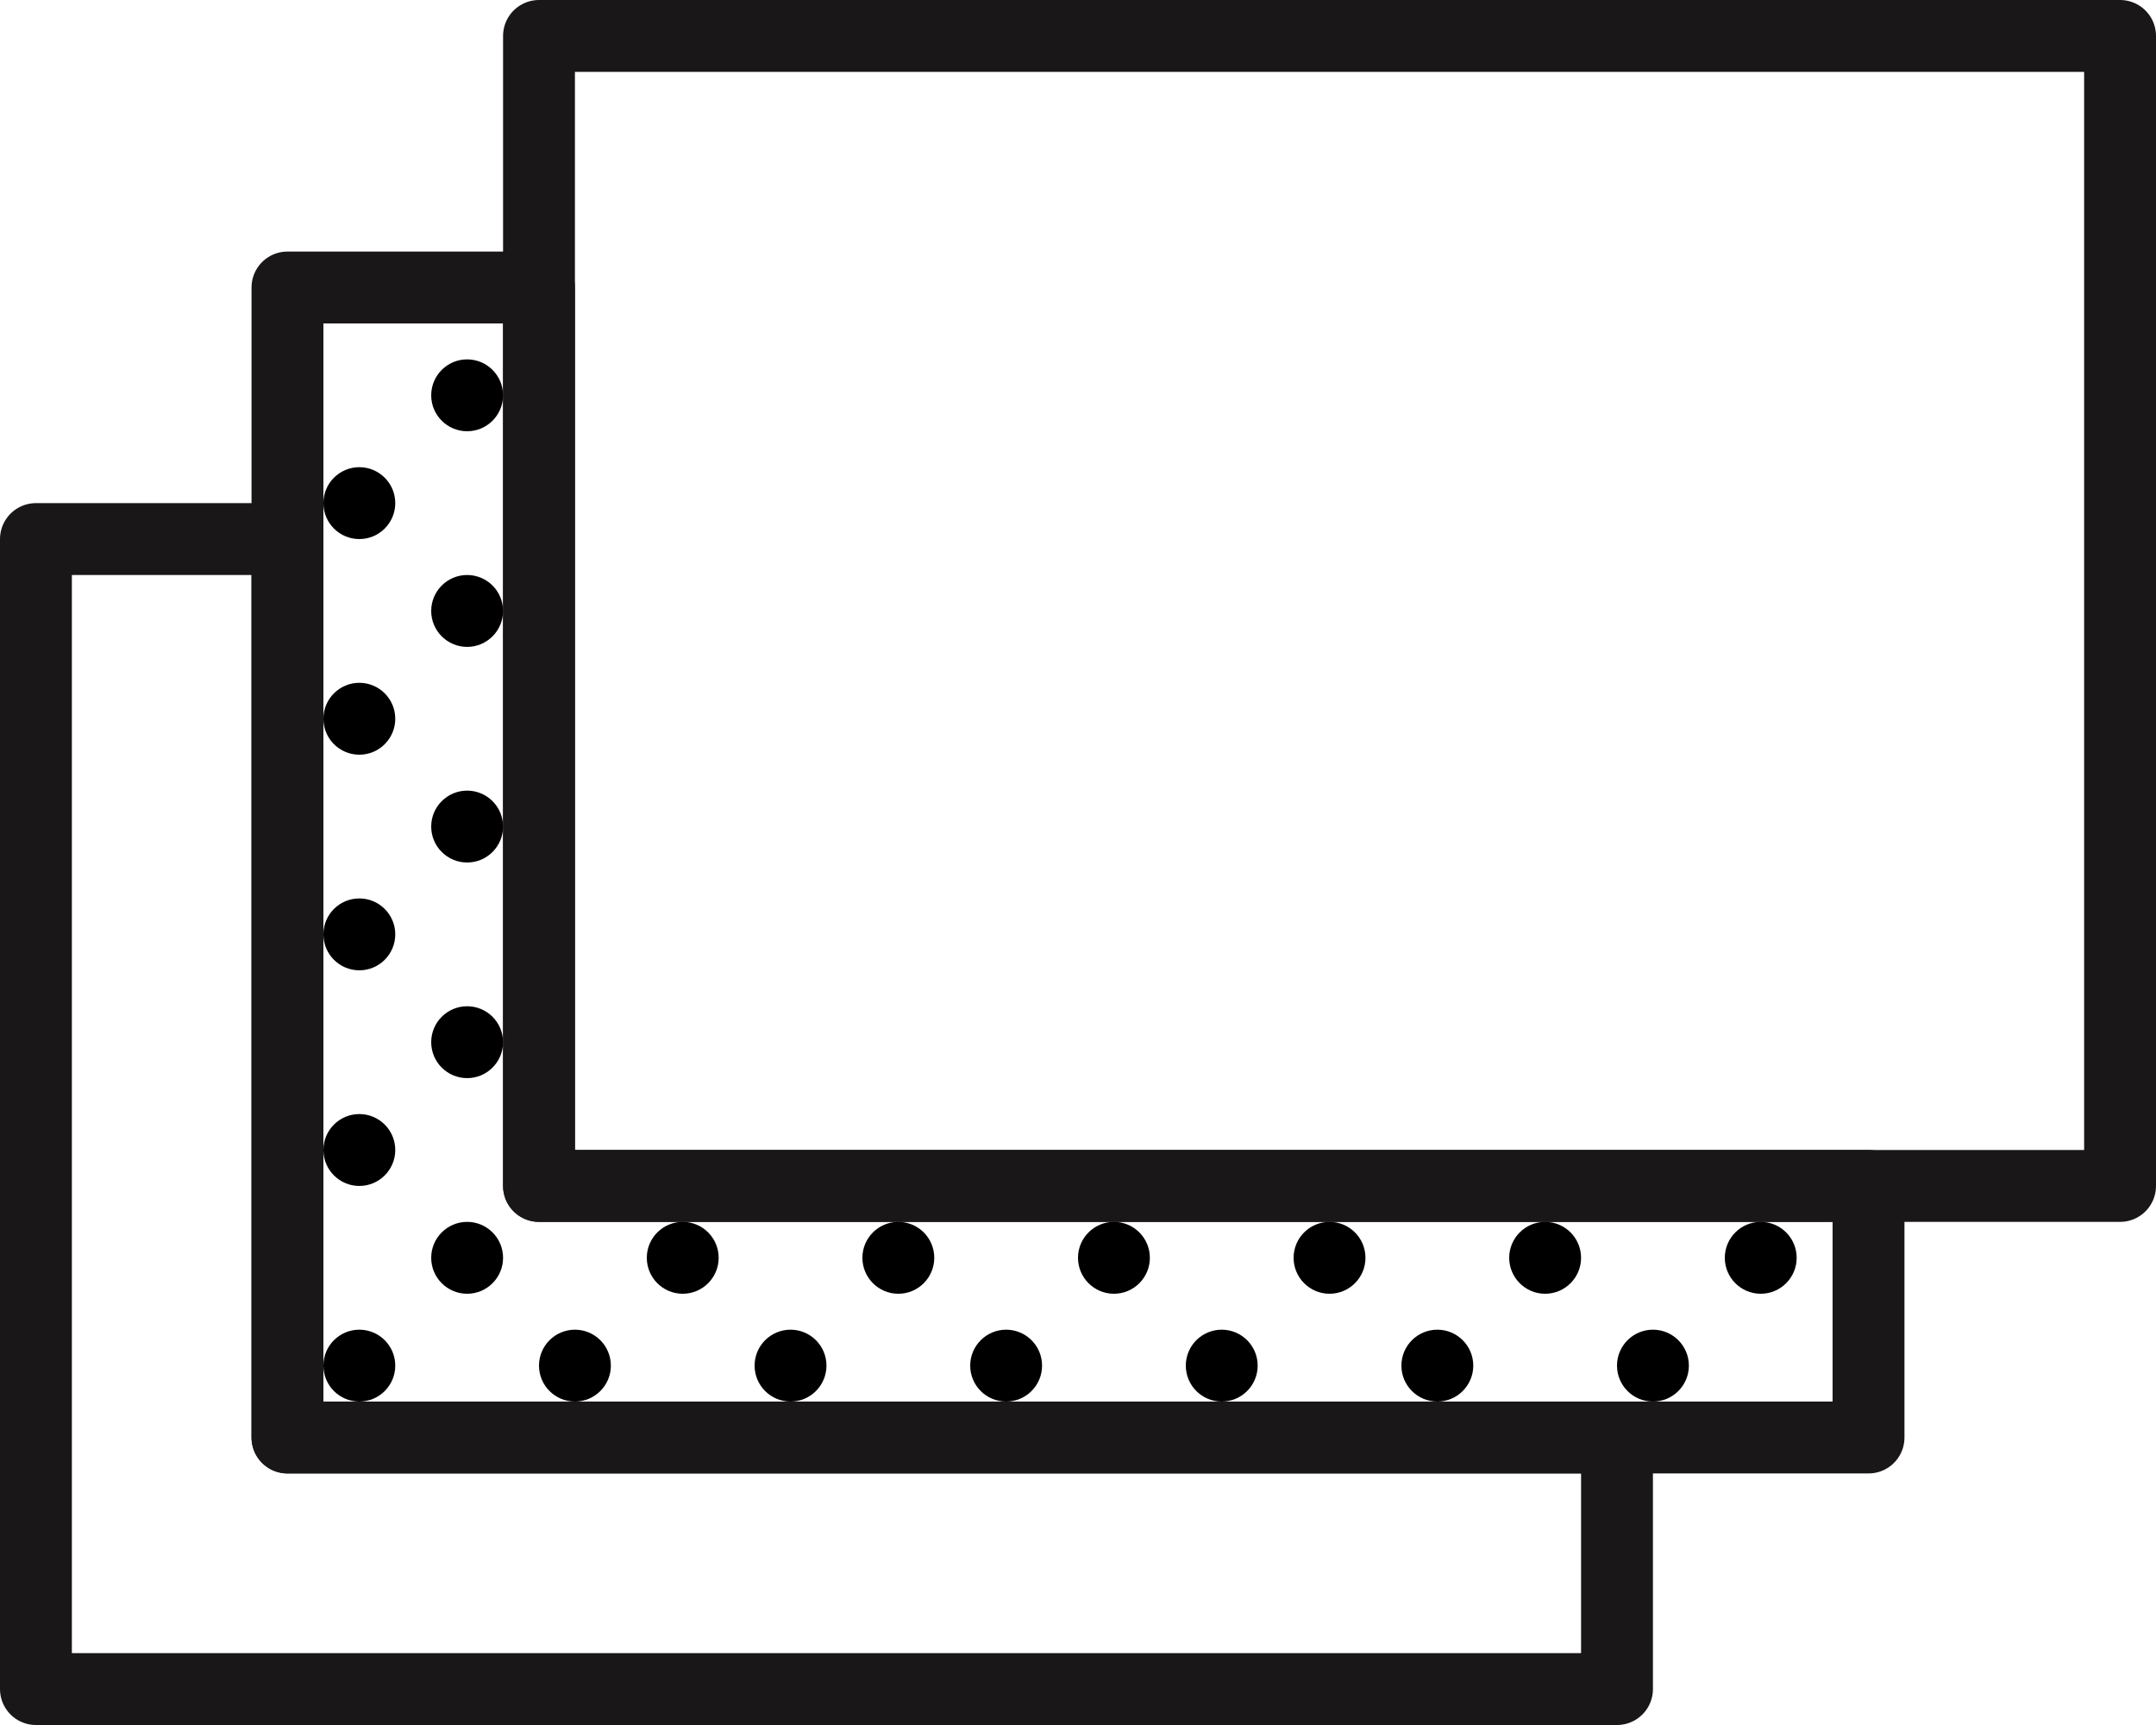 <?xml version="1.0" encoding="UTF-8" standalone="no"?>
<svg width="60px" height="48px" viewBox="0 0 60 48" version="1.1" xmlns="http://www.w3.org/2000/svg" xmlns:xlink="http://www.w3.org/1999/xlink" xmlns:sketch="http://www.bohemiancoding.com/sketch/ns">
    <!-- Generator: Sketch 3.2.2 (9983) - http://www.bohemiancoding.com/sketch -->
    <title>354 - Select Windows (Outline)</title>
    <desc>Created with Sketch.</desc>
    <defs></defs>
    <g id="Page-1" stroke="none" stroke-width="1" fill="none" fill-rule="evenodd" sketch:type="MSPage">
        <g id="Icons" sketch:type="MSArtboardGroup" transform="translate(-840, -604)">
            <g id="354---Select-Windows-(Outline)" sketch:type="MSLayerGroup" transform="translate(841, 605)">
                <path d="M14,0 L58,0 L58,32 L14,32 L14,0 Z" id="Path" stroke="#1A1718" stroke-width="2" stroke-linecap="round" stroke-linejoin="round" sketch:type="MSShapeGroup"></path>
                <path d="M7,39 L7,14 L0,14 L0,46 L44,46 L44,39 L7,39 L7,39 Z" id="Path" stroke="#1A1718" stroke-width="2" stroke-linecap="round" stroke-linejoin="round" sketch:type="MSShapeGroup"></path>
                <path d="M14,32 L14,7 L7,7 L7,39 L51,39 L51,32 L14,32 L14,32 Z" id="Path" stroke="#1A1718" stroke-width="2" stroke-linecap="round" stroke-linejoin="round" sketch:type="MSShapeGroup"></path>
                <path d="M34,37 C34,36.448 33.552,36 33,36 C32.448,36 32,36.448 32,37 C32,37.552 32.448,38 33,38 C33.552,38 34,37.552 34,37" id="Fill-114" fill="#000000" sketch:type="MSShapeGroup"></path>
                <path d="M37,34 C37,33.448 36.552,33 36,33 C35.448,33 35,33.448 35,34 C35,34.552 35.448,35 36,35 C36.552,35 37,34.552 37,34" id="Fill-115" fill="#000000" sketch:type="MSShapeGroup"></path>
                <path d="M40,37 C40,36.448 39.552,36 39,36 C38.448,36 38,36.448 38,37 C38,37.552 38.448,38 39,38 C39.552,38 40,37.552 40,37" id="Fill-116" fill="#000000" sketch:type="MSShapeGroup"></path>
                <path d="M46,37 C46,36.448 45.552,36 45,36 C44.448,36 44,36.448 44,37 C44,37.552 44.448,38 45,38 C45.552,38 46,37.552 46,37" id="Fill-117" fill="#000000" sketch:type="MSShapeGroup"></path>
                <path d="M43,34 C43,33.448 42.552,33 42,33 C41.448,33 41,33.448 41,34 C41,34.552 41.448,35 42,35 C42.552,35 43,34.552 43,34" id="Fill-118" fill="#000000" sketch:type="MSShapeGroup"></path>
                <path d="M49,34 C49,33.448 48.552,33 48,33 C47.448,33 47,33.448 47,34 C47,34.552 47.448,35 48,35 C48.552,35 49,34.552 49,34" id="Fill-119" fill="#000000" sketch:type="MSShapeGroup"></path>
                <path d="M28,37 C28,36.448 27.552,36 27,36 C26.448,36 26,36.448 26,37 C26,37.552 26.448,38 27,38 C27.552,38 28,37.552 28,37" id="Fill-120" fill="#000000" sketch:type="MSShapeGroup"></path>
                <path d="M31,34 C31,33.448 30.552,33 30,33 C29.448,33 29,33.448 29,34 C29,34.552 29.448,35 30,35 C30.552,35 31,34.552 31,34" id="Fill-121" fill="#000000" sketch:type="MSShapeGroup"></path>
                <path d="M10,37 C10,36.448 9.552,36 9,36 C8.448,36 8,36.448 8,37 C8,37.552 8.448,38 9,38 C9.552,38 10,37.552 10,37" id="Fill-122" fill="#000000" sketch:type="MSShapeGroup"></path>
                <path d="M10,31 C10,30.448 9.552,30 9,30 C8.448,30 8,30.448 8,31 C8,31.552 8.448,32 9,32 C9.552,32 10,31.552 10,31" id="Fill-123" fill="#000000" sketch:type="MSShapeGroup"></path>
                <path d="M13,34 C13,33.448 12.552,33 12,33 C11.448,33 11,33.448 11,34 C11,34.552 11.448,35 12,35 C12.552,35 13,34.552 13,34" id="Fill-124" fill="#000000" sketch:type="MSShapeGroup"></path>
                <path d="M13,28 C13,27.448 12.552,27 12,27 C11.448,27 11,27.448 11,28 C11,28.552 11.448,29 12,29 C12.552,29 13,28.552 13,28" id="Fill-125" fill="#000000" sketch:type="MSShapeGroup"></path>
                <path d="M16,37 C16,36.448 15.552,36 15,36 C14.448,36 14,36.448 14,37 C14,37.552 14.448,38 15,38 C15.552,38 16,37.552 16,37" id="Fill-126" fill="#000000" sketch:type="MSShapeGroup"></path>
                <path d="M22,37 C22,36.448 21.552,36 21,36 C20.448,36 20,36.448 20,37 C20,37.552 20.448,38 21,38 C21.552,38 22,37.552 22,37" id="Fill-127" fill="#000000" sketch:type="MSShapeGroup"></path>
                <path d="M19,34 C19,33.448 18.552,33 18,33 C17.448,33 17,33.448 17,34 C17,34.552 17.448,35 18,35 C18.552,35 19,34.552 19,34" id="Fill-128" fill="#000000" sketch:type="MSShapeGroup"></path>
                <path d="M25,34 C25,33.448 24.552,33 24,33 C23.448,33 23,33.448 23,34 C23,34.552 23.448,35 24,35 C24.552,35 25,34.552 25,34" id="Fill-129" fill="#000000" sketch:type="MSShapeGroup"></path>
                <path d="M10,25 C10,24.448 9.552,24 9,24 C8.448,24 8,24.448 8,25 C8,25.552 8.448,26 9,26 C9.552,26 10,25.552 10,25" id="Fill-130" fill="#000000" sketch:type="MSShapeGroup"></path>
                <path d="M10,19 C10,18.448 9.552,18 9,18 C8.448,18 8,18.448 8,19 C8,19.552 8.448,20 9,20 C9.552,20 10,19.552 10,19" id="Fill-131" fill="#000000" sketch:type="MSShapeGroup"></path>
                <path d="M13,22 C13,21.448 12.552,21 12,21 C11.448,21 11,21.448 11,22 C11,22.552 11.448,23 12,23 C12.552,23 13,22.552 13,22" id="Fill-132" fill="#000000" sketch:type="MSShapeGroup"></path>
                <path d="M13,16 C13,15.448 12.552,15 12,15 C11.448,15 11,15.448 11,16 C11,16.552 11.448,17 12,17 C12.552,17 13,16.552 13,16" id="Fill-133" fill="#000000" sketch:type="MSShapeGroup"></path>
                <path d="M10,13 C10,12.448 9.552,12 9,12 C8.448,12 8,12.448 8,13 C8,13.552 8.448,14 9,14 C9.552,14 10,13.552 10,13" id="Fill-134" fill="#000000" sketch:type="MSShapeGroup"></path>
                <path d="M13,10 C13,9.448 12.552,9 12,9 C11.448,9 11,9.448 11,10 C11,10.552 11.448,11 12,11 C12.552,11 13,10.552 13,10" id="Fill-135" fill="#000000" sketch:type="MSShapeGroup"></path>
            </g>
        </g>
    </g>
</svg>